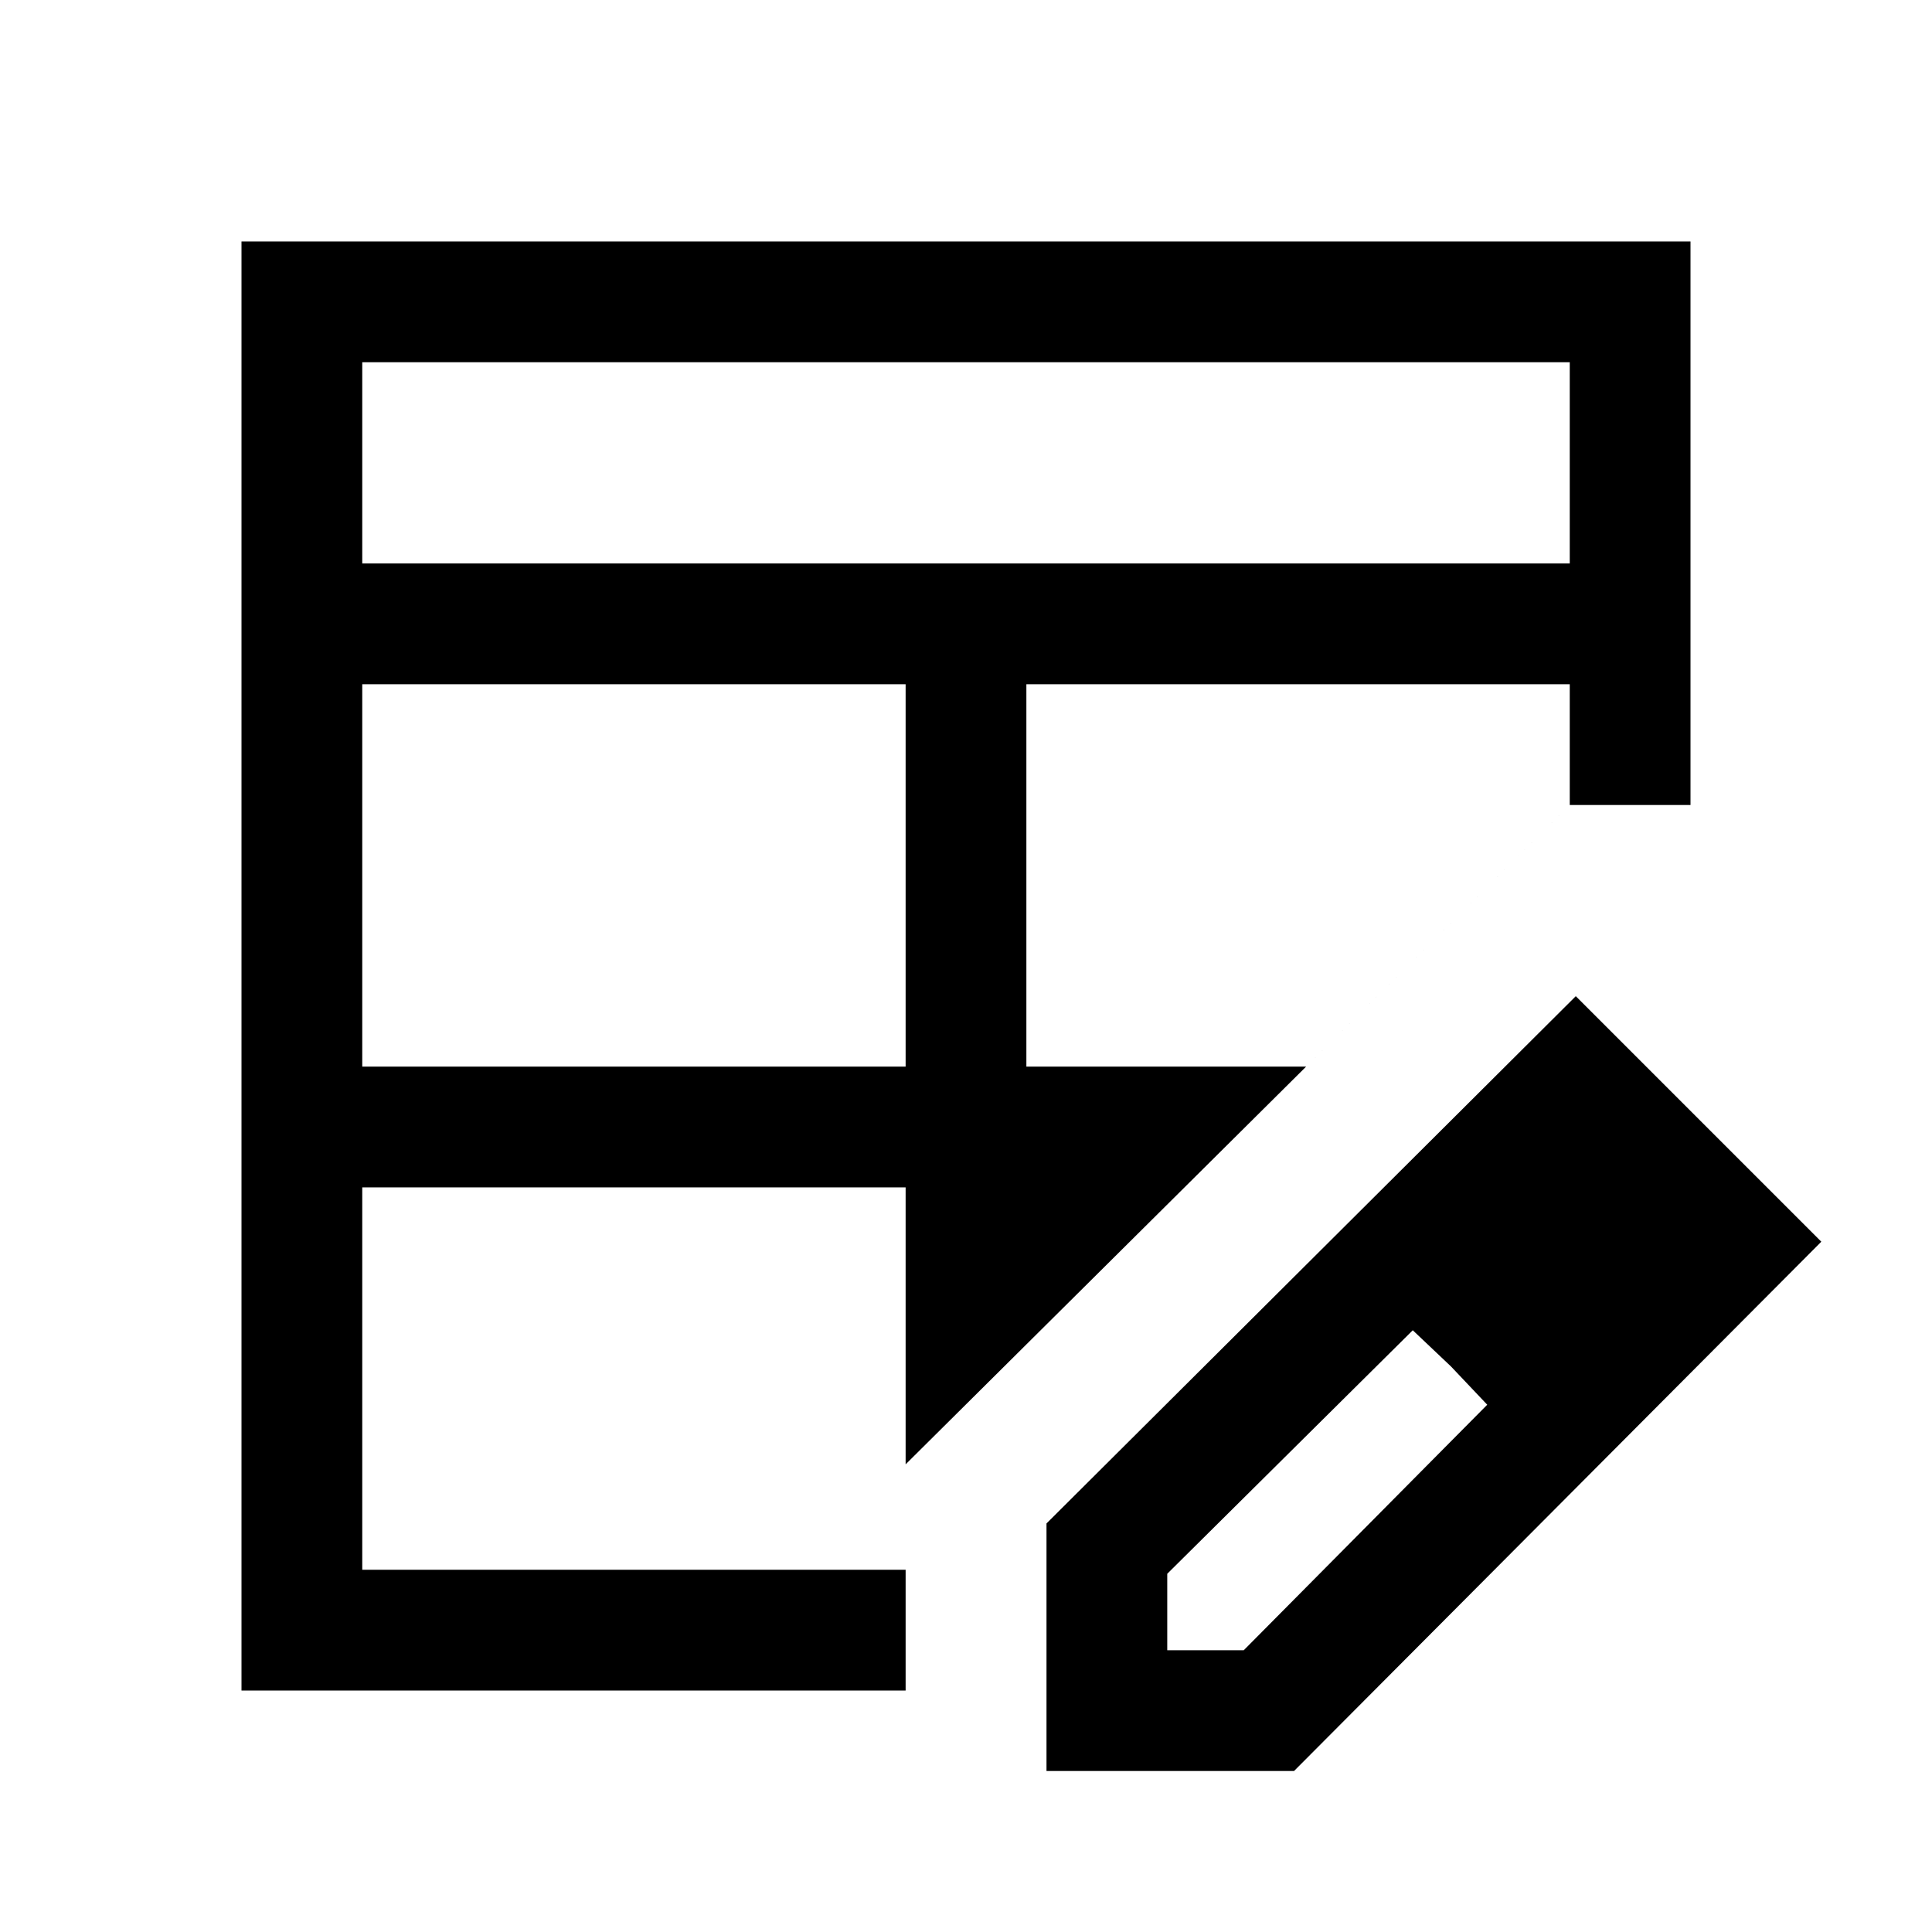 <svg xmlns="http://www.w3.org/2000/svg" width="48" height="48" viewBox="0 -960 960 960" fill="currentColor">
    <path
        d="M180-430h270v-190H180v190Zm0-250h600v-100H180v100Zm-60 560v-720h720v280h-60L649-430 450-232.38V-120H120Zm60-60h270v-190H180v190Zm330-250h139l131-130v-60H510v190Zm10 350v-123l263-262 122 122L643-80H520Zm300-263-37-37 37 37ZM580-140h38l121-122-37-37-122 121v38Zm141-141-19-18 37 37-18-19Z" />
</svg>